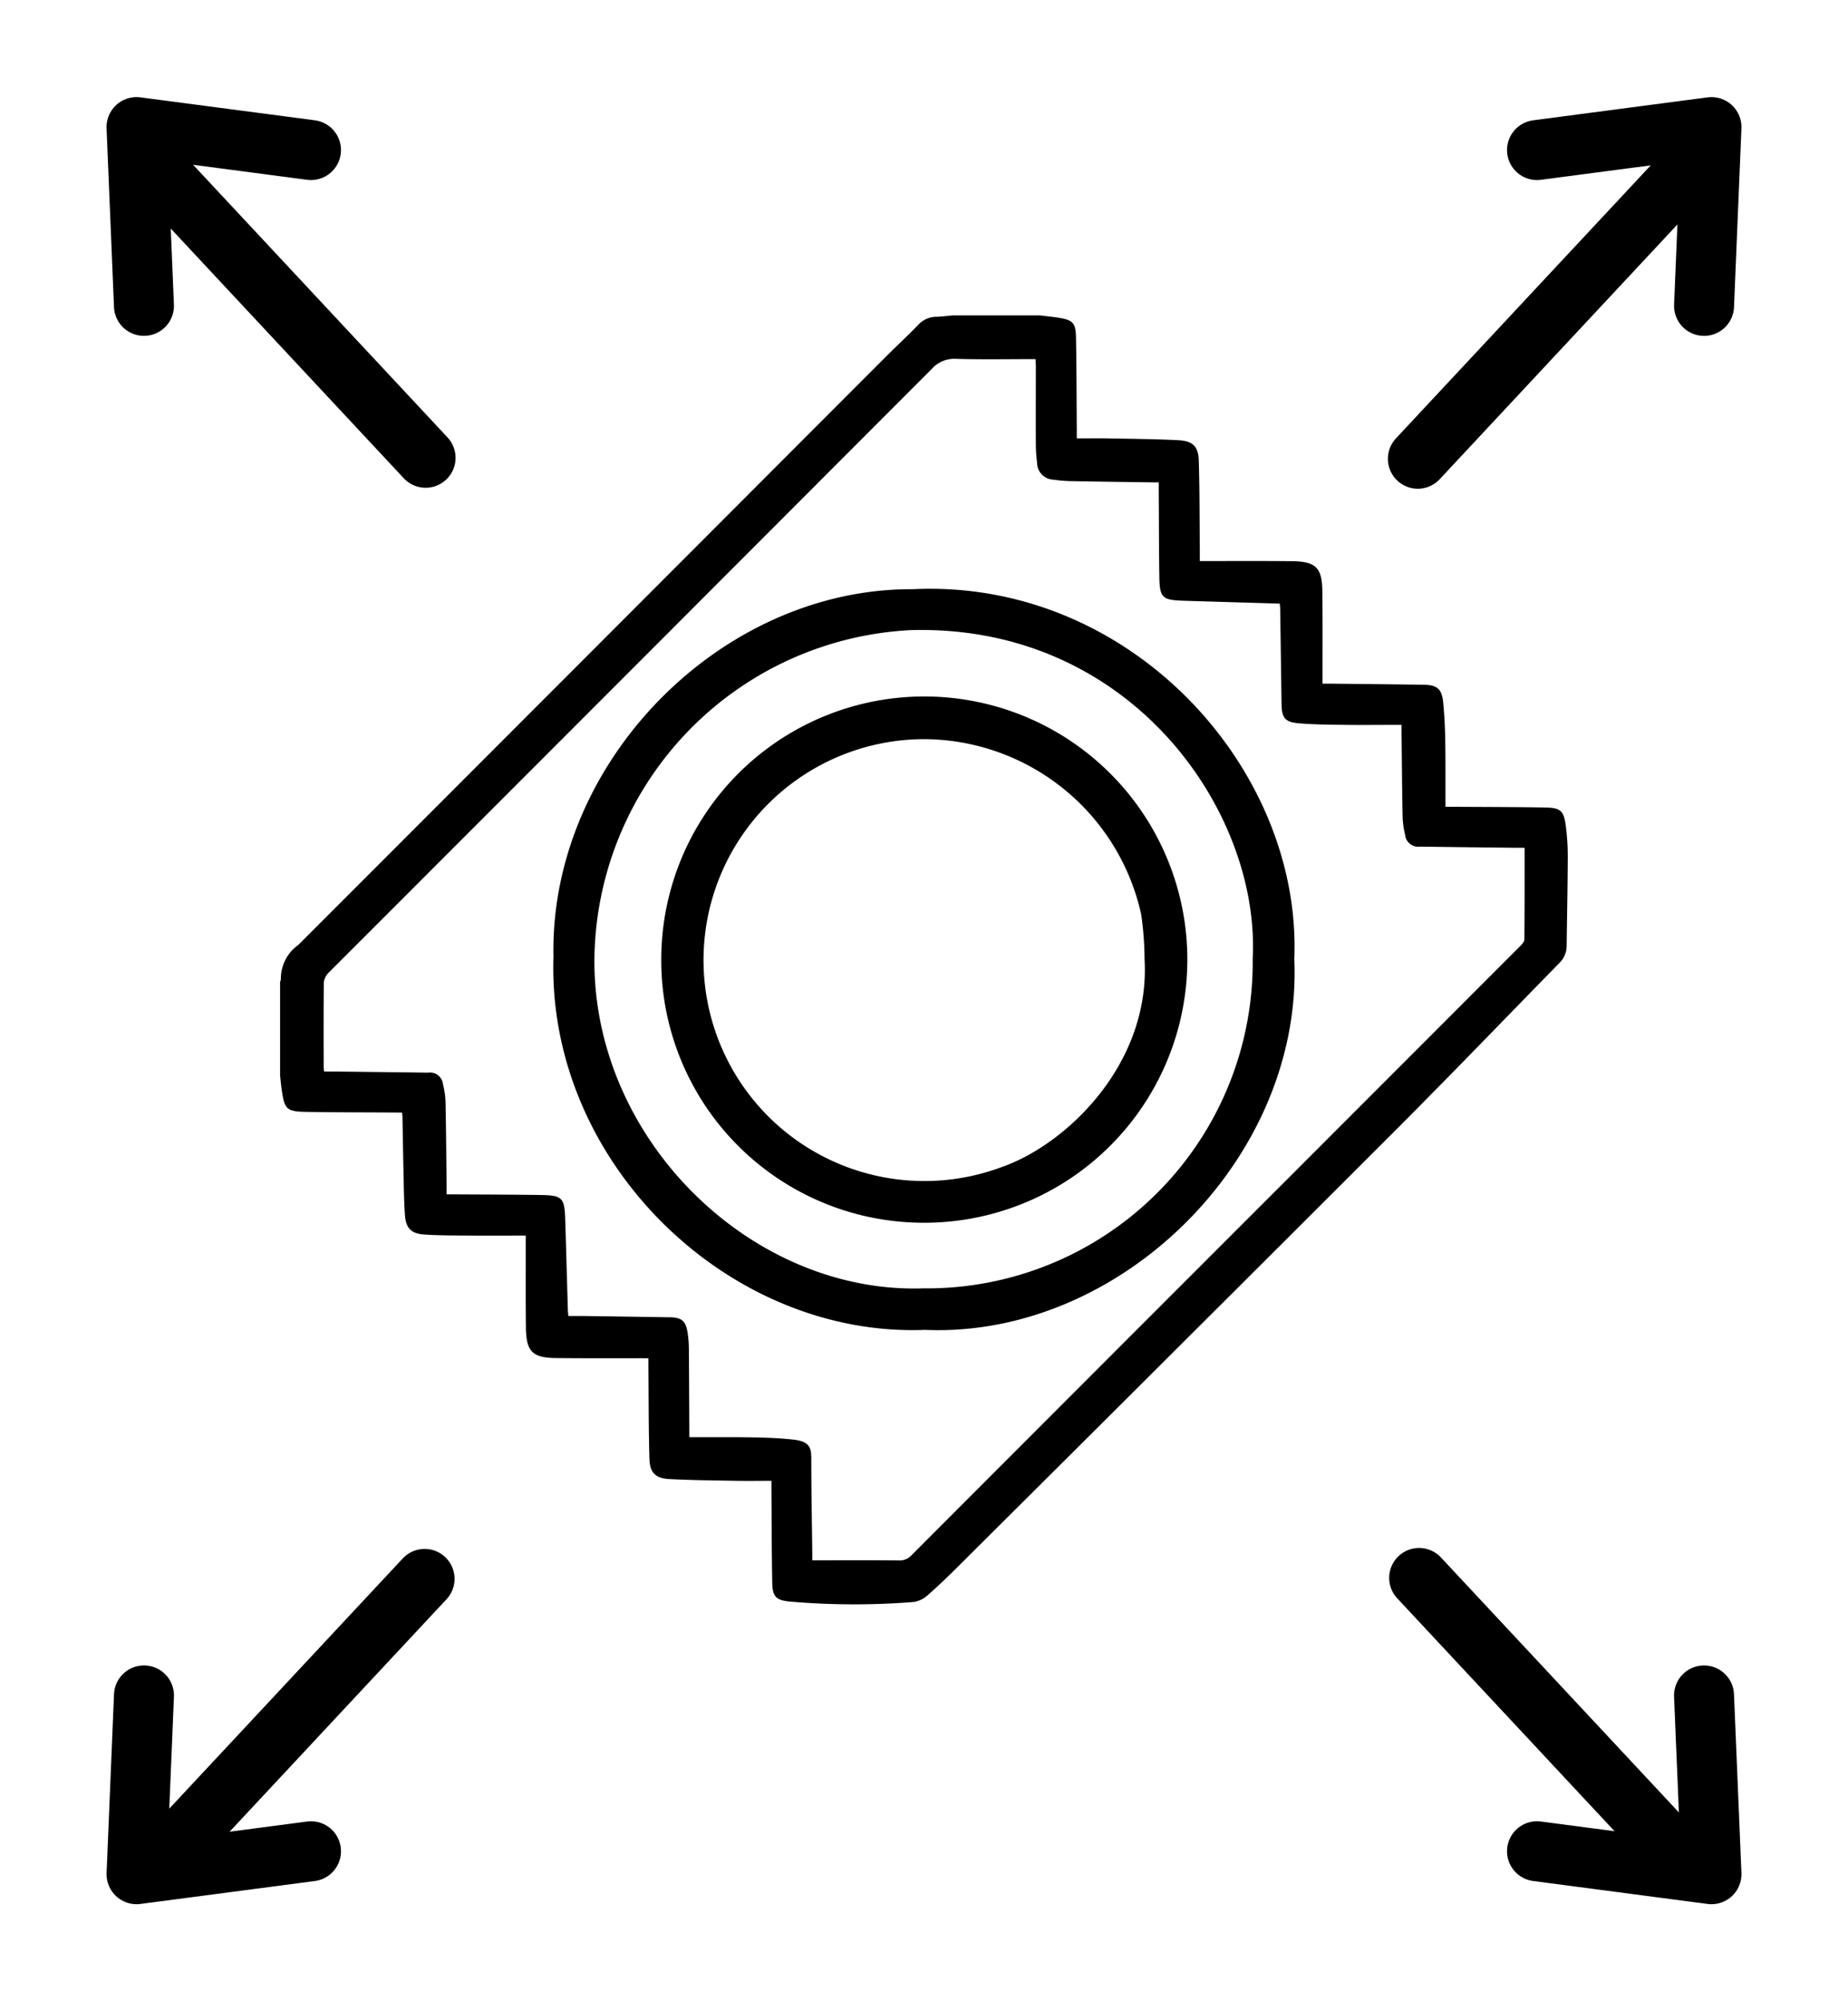 <svg xmlns="http://www.w3.org/2000/svg" xmlns:xlink="http://www.w3.org/1999/xlink" width="92.441" height="100.075" viewBox="0 0 92.441 100.075">
  <defs>
    <clipPath id="clip-path">
      <rect id="Rectangle_1528" data-name="Rectangle 1528" width="64.418" height="64.449" fill="none"/>
    </clipPath>
    <filter id="Path_7776" x="64.487" y="2.21" width="26.415" height="27.369" filterUnits="userSpaceOnUse">
      <feOffset dy="1" input="SourceAlpha"/>
      <feGaussianBlur stdDeviation="1.5" result="blur"/>
      <feFlood flood-color="#6a4cbc" flood-opacity="0.686"/>
      <feComposite operator="in" in2="blur"/>
      <feComposite in="SourceGraphic"/>
    </filter>
    <filter id="Path_7776-2" x="1.538" y="2.21" width="26.416" height="27.369" filterUnits="userSpaceOnUse">
      <feOffset dy="1" input="SourceAlpha"/>
      <feGaussianBlur stdDeviation="1.5" result="blur-2"/>
      <feFlood flood-color="#6a4cbc" flood-opacity="0.686"/>
      <feComposite operator="in" in2="blur-2"/>
      <feComposite in="SourceGraphic"/>
    </filter>
    <filter id="Path_7776-3" x="64.486" y="72.496" width="26.416" height="27.369" filterUnits="userSpaceOnUse">
      <feOffset dy="1" input="SourceAlpha"/>
      <feGaussianBlur stdDeviation="1.5" result="blur-3"/>
      <feFlood flood-color="#6a4cbc" flood-opacity="0.686"/>
      <feComposite operator="in" in2="blur-3"/>
      <feComposite in="SourceGraphic"/>
    </filter>
    <filter id="Path_7776-4" x="1.539" y="72.496" width="26.416" height="27.369" filterUnits="userSpaceOnUse">
      <feOffset dy="1" input="SourceAlpha"/>
      <feGaussianBlur stdDeviation="1.5" result="blur-4"/>
      <feFlood flood-color="#6a4cbc" flood-opacity="0.686"/>
      <feComposite operator="in" in2="blur-4"/>
      <feComposite in="SourceGraphic"/>
    </filter>
  </defs>
  <g id="Condoms_Distributed" data-name="Condoms Distributed" transform="translate(2.57 2.537)">
    <g id="Group_2437" data-name="Group 2437" transform="translate(3439.769 15485.031)">
      <g id="Group_2436" data-name="Group 2436" transform="translate(-3439.769 -15485.031)">
        <g id="Group_2126" data-name="Group 2126" transform="translate(11.44 13.234)">
          <g id="Group_2123" data-name="Group 2123" clip-path="url(#clip-path)">
            <path id="Path_7363" data-name="Path 7363" d="M0,33.333a.468.468,0,0,0,.04-.154,2.063,2.063,0,0,1,.872-1.7Q15.589,16.8,30.259,2.11c.558-.558,1.138-1.093,1.686-1.661a1.229,1.229,0,0,1,.9-.38c.272-.01.543-.045.814-.069H38c.314.038.629.066.941.116.712.116.858.255.872.98.029,1.534.029,3.067.04,4.6,0,.129,0,.258,0,.454.534,0,1.034-.008,1.535,0,1.182.023,2.366.031,3.546.091.725.037,1,.31,1.022,1.025.044,1.467.037,2.935.051,4.4,0,.194,0,.389,0,.618H46.4c1.4,0,2.8-.008,4.207.007,1.211.013,1.518.319,1.531,1.527.015,1.4.007,2.8.008,4.207v.39c.162,0,.29,0,.419,0,1.544.017,3.089.032,4.633.054.689.01.922.212.986.905.057.621.09,1.245.1,1.869.018,1,.009,1.994.012,2.991v.338H58.7c1.523.01,3.046.009,4.568.035.795.014.949.158,1.05.946a11.594,11.594,0,0,1,.095,1.507c-.005,1.479-.037,2.957-.055,4.436a1.2,1.2,0,0,1-.357.879C61.332,35.1,58.691,37.847,56,40.543Q45,51.538,33.976,62.5c-.512.51-1.031,1.015-1.576,1.491a1.336,1.336,0,0,1-.713.344,37.408,37.408,0,0,1-6.2-.022c-.691-.068-.854-.257-.867-.947-.029-1.544-.029-3.089-.041-4.634,0-.128,0-.257,0-.456-.6,0-1.169.009-1.736,0-1.117-.02-2.234-.029-3.349-.086-.717-.037-1-.311-1.018-1.028-.044-1.532-.037-3.066-.05-4.6,0-.128,0-.256,0-.416H18.03c-1.4,0-2.8.007-4.207-.008-1.205-.013-1.513-.323-1.526-1.534-.015-1.4-.006-2.8-.008-4.207,0-.118,0-.235,0-.385-.933,0-1.828.005-2.724,0-.766-.006-1.534,0-2.3-.048-.7-.04-.973-.3-1.021-.994-.051-.742-.054-1.488-.071-2.232-.021-.909-.035-1.818-.052-2.727a1.409,1.409,0,0,0-.026-.151H5.728c-1.512-.01-3.024-.007-4.536-.034C.351,39.8.227,39.674.1,38.842.053,38.564.031,38.282,0,38V33.333m62.252-6.711c-.17,0-.3,0-.429,0-1.6-.019-3.2-.035-4.8-.059a.653.653,0,0,1-.745-.587,4.339,4.339,0,0,1-.126-.908c-.028-1.391-.037-2.782-.053-4.173,0-.128,0-.256,0-.419h-.4c-.8,0-1.6.01-2.4,0s-1.579-.014-2.362-.082c-.676-.058-.831-.281-.841-.967q-.034-2.366-.068-4.733c0-.093-.014-.187-.021-.281-1.62-.049-3.207-.095-4.794-.144-1.1-.035-1.215-.143-1.231-1.247-.021-1.424-.02-2.848-.029-4.273,0-.127,0-.253,0-.4-.148,0-.246,0-.343,0-1.336-.02-2.673-.036-4.009-.062a6.821,6.821,0,0,1-.916-.073.847.847,0,0,1-.817-.839,7.168,7.168,0,0,1-.063-.916c-.006-1.3,0-2.608,0-3.912,0-.115-.01-.23-.016-.361-1.352,0-2.667.026-3.979-.013a1.512,1.512,0,0,0-1.22.513Q17.522,17.777,2.435,32.86a.809.809,0,0,0-.245.491c-.019,1.4-.011,2.8-.01,4.207,0,.074.013.147.022.25.145,0,.274,0,.4,0,1.6.019,3.2.035,4.8.058a.652.652,0,0,1,.748.583,4.319,4.319,0,0,1,.127.907c.028,1.391.038,2.783.053,4.174,0,.128,0,.257,0,.423h.425c1.424.009,2.849.01,4.273.031,1.088.016,1.2.133,1.235,1.209.048,1.511.088,3.023.133,4.534,0,.094.015.189.025.308.284,0,.546,0,.807,0q2.136.03,4.272.064c.6.01.8.191.888.785a5.345,5.345,0,0,1,.06.719c.012,1.359.016,2.717.023,4.076,0,.128,0,.257,0,.416h.333c.964,0,1.928-.009,2.892.01.667.013,1.337.036,2,.113.812.094.875.426.877.944,0,1.567.031,3.133.049,4.7,0,.118,0,.235,0,.389h.385c1.315,0,2.63-.007,3.944.006A.8.8,0,0,0,31.583,62q9.174-9.188,18.358-18.366,6.043-6.043,12.085-12.089c.094-.094.216-.226.217-.341.014-1.51.01-3.021.01-4.585"/>
            <path id="Path_7364" data-name="Path 7364" d="M42.552,60.966c-.2-9.748,8.379-18.43,17.959-18.388,10.928-.535,19.483,9,19.1,18.48.435,9.95-8.68,18.978-18.476,18.556C51.294,80,42.222,71.227,42.552,60.966m34.977.094c.385-7.4-6.128-16.754-17.117-16.435A16.663,16.663,0,0,0,44.6,61.095c-.049,9.046,7.888,16.738,16.468,16.443A16.3,16.3,0,0,0,77.529,61.059" transform="translate(-28.877 -28.886)"/>
            <path id="Path_7365" data-name="Path 7365" d="M59.344,72.342A13.158,13.158,0,1,1,72.23,85.626,13.13,13.13,0,0,1,59.344,72.342m24.175.118a16.221,16.221,0,0,0-.169-2.254,11.164,11.164,0,0,0-10.832-8.759,11.048,11.048,0,1,0,3.818,21.411c3.283-1.129,7.478-5.172,7.184-10.4" transform="translate(-40.276 -40.257)"/>
          </g>
        </g>
        <g id="Group_2432" data-name="Group 2432" transform="translate(78.946 0) rotate(43)">
          <g transform="matrix(0.73, -0.68, 0.68, 0.73, -61.35, 53.74)" filter="url(#Path_7776)">
            <path id="Path_7776-5" data-name="Path 7776" d="M0,19.319V0" transform="translate(84.28 7.83) rotate(43)" fill="none" stroke="#000" stroke-linecap="round" stroke-width="3"/>
          </g>
          <path id="Path_7777" data-name="Path 7777" d="M0,6.791,5.6,0l5.825,6.791" transform="translate(0 0)" fill="none" stroke="#000" stroke-linecap="round" stroke-linejoin="round" stroke-width="3"/>
        </g>
        <g id="Group_2434" data-name="Group 2434" transform="translate(22.884 15.58) rotate(137)">
          <g transform="matrix(-0.73, -0.68, 0.68, -0.73, 6.26, 30.61)" filter="url(#Path_7776-2)">
            <path id="Path_7776-6" data-name="Path 7776" d="M0,0V19.319" transform="translate(21.33 21.96) rotate(137)" fill="none" stroke="#000" stroke-linecap="round" stroke-width="3"/>
          </g>
          <path id="Path_7777-2" data-name="Path 7777" d="M0,0,5.6,6.791,11.424,0" transform="translate(0 14.513)" fill="none" stroke="#000" stroke-linecap="round" stroke-linejoin="round" stroke-width="3"/>
        </g>
        <g id="Group_2433" data-name="Group 2433" transform="translate(64.417 79.42) rotate(-43)">
          <g transform="matrix(0.73, 0.68, -0.68, 0.73, 6.9, -105.62)" filter="url(#Path_7776-3)">
            <path id="Path_7776-7" data-name="Path 7776" d="M0,0V19.319" transform="translate(71.11 78.12) rotate(-43)" fill="none" stroke="#000" stroke-linecap="round" stroke-width="3"/>
          </g>
          <path id="Path_7777-3" data-name="Path 7777" d="M0,0,5.6,6.791,11.424,0" transform="translate(0 14.512)" fill="none" stroke="#000" stroke-linecap="round" stroke-linejoin="round" stroke-width="3"/>
        </g>
        <g id="Group_2435" data-name="Group 2435" transform="translate(8.356 95) rotate(-137)">
          <g transform="matrix(-0.73, 0.68, -0.68, -0.73, 74.51, 63.88)" filter="url(#Path_7776-4)">
            <path id="Path_7776-8" data-name="Path 7776" d="M0,19.319V0" transform="translate(8.16 92.25) rotate(-137)" fill="none" stroke="#000" stroke-linecap="round" stroke-width="3"/>
          </g>
          <path id="Path_7777-4" data-name="Path 7777" d="M0,6.79,5.6,0l5.825,6.791" transform="translate(0 0)" fill="none" stroke="#000" stroke-linecap="round" stroke-linejoin="round" stroke-width="3"/>
        </g>
      </g>
    </g>
  </g>
</svg>
